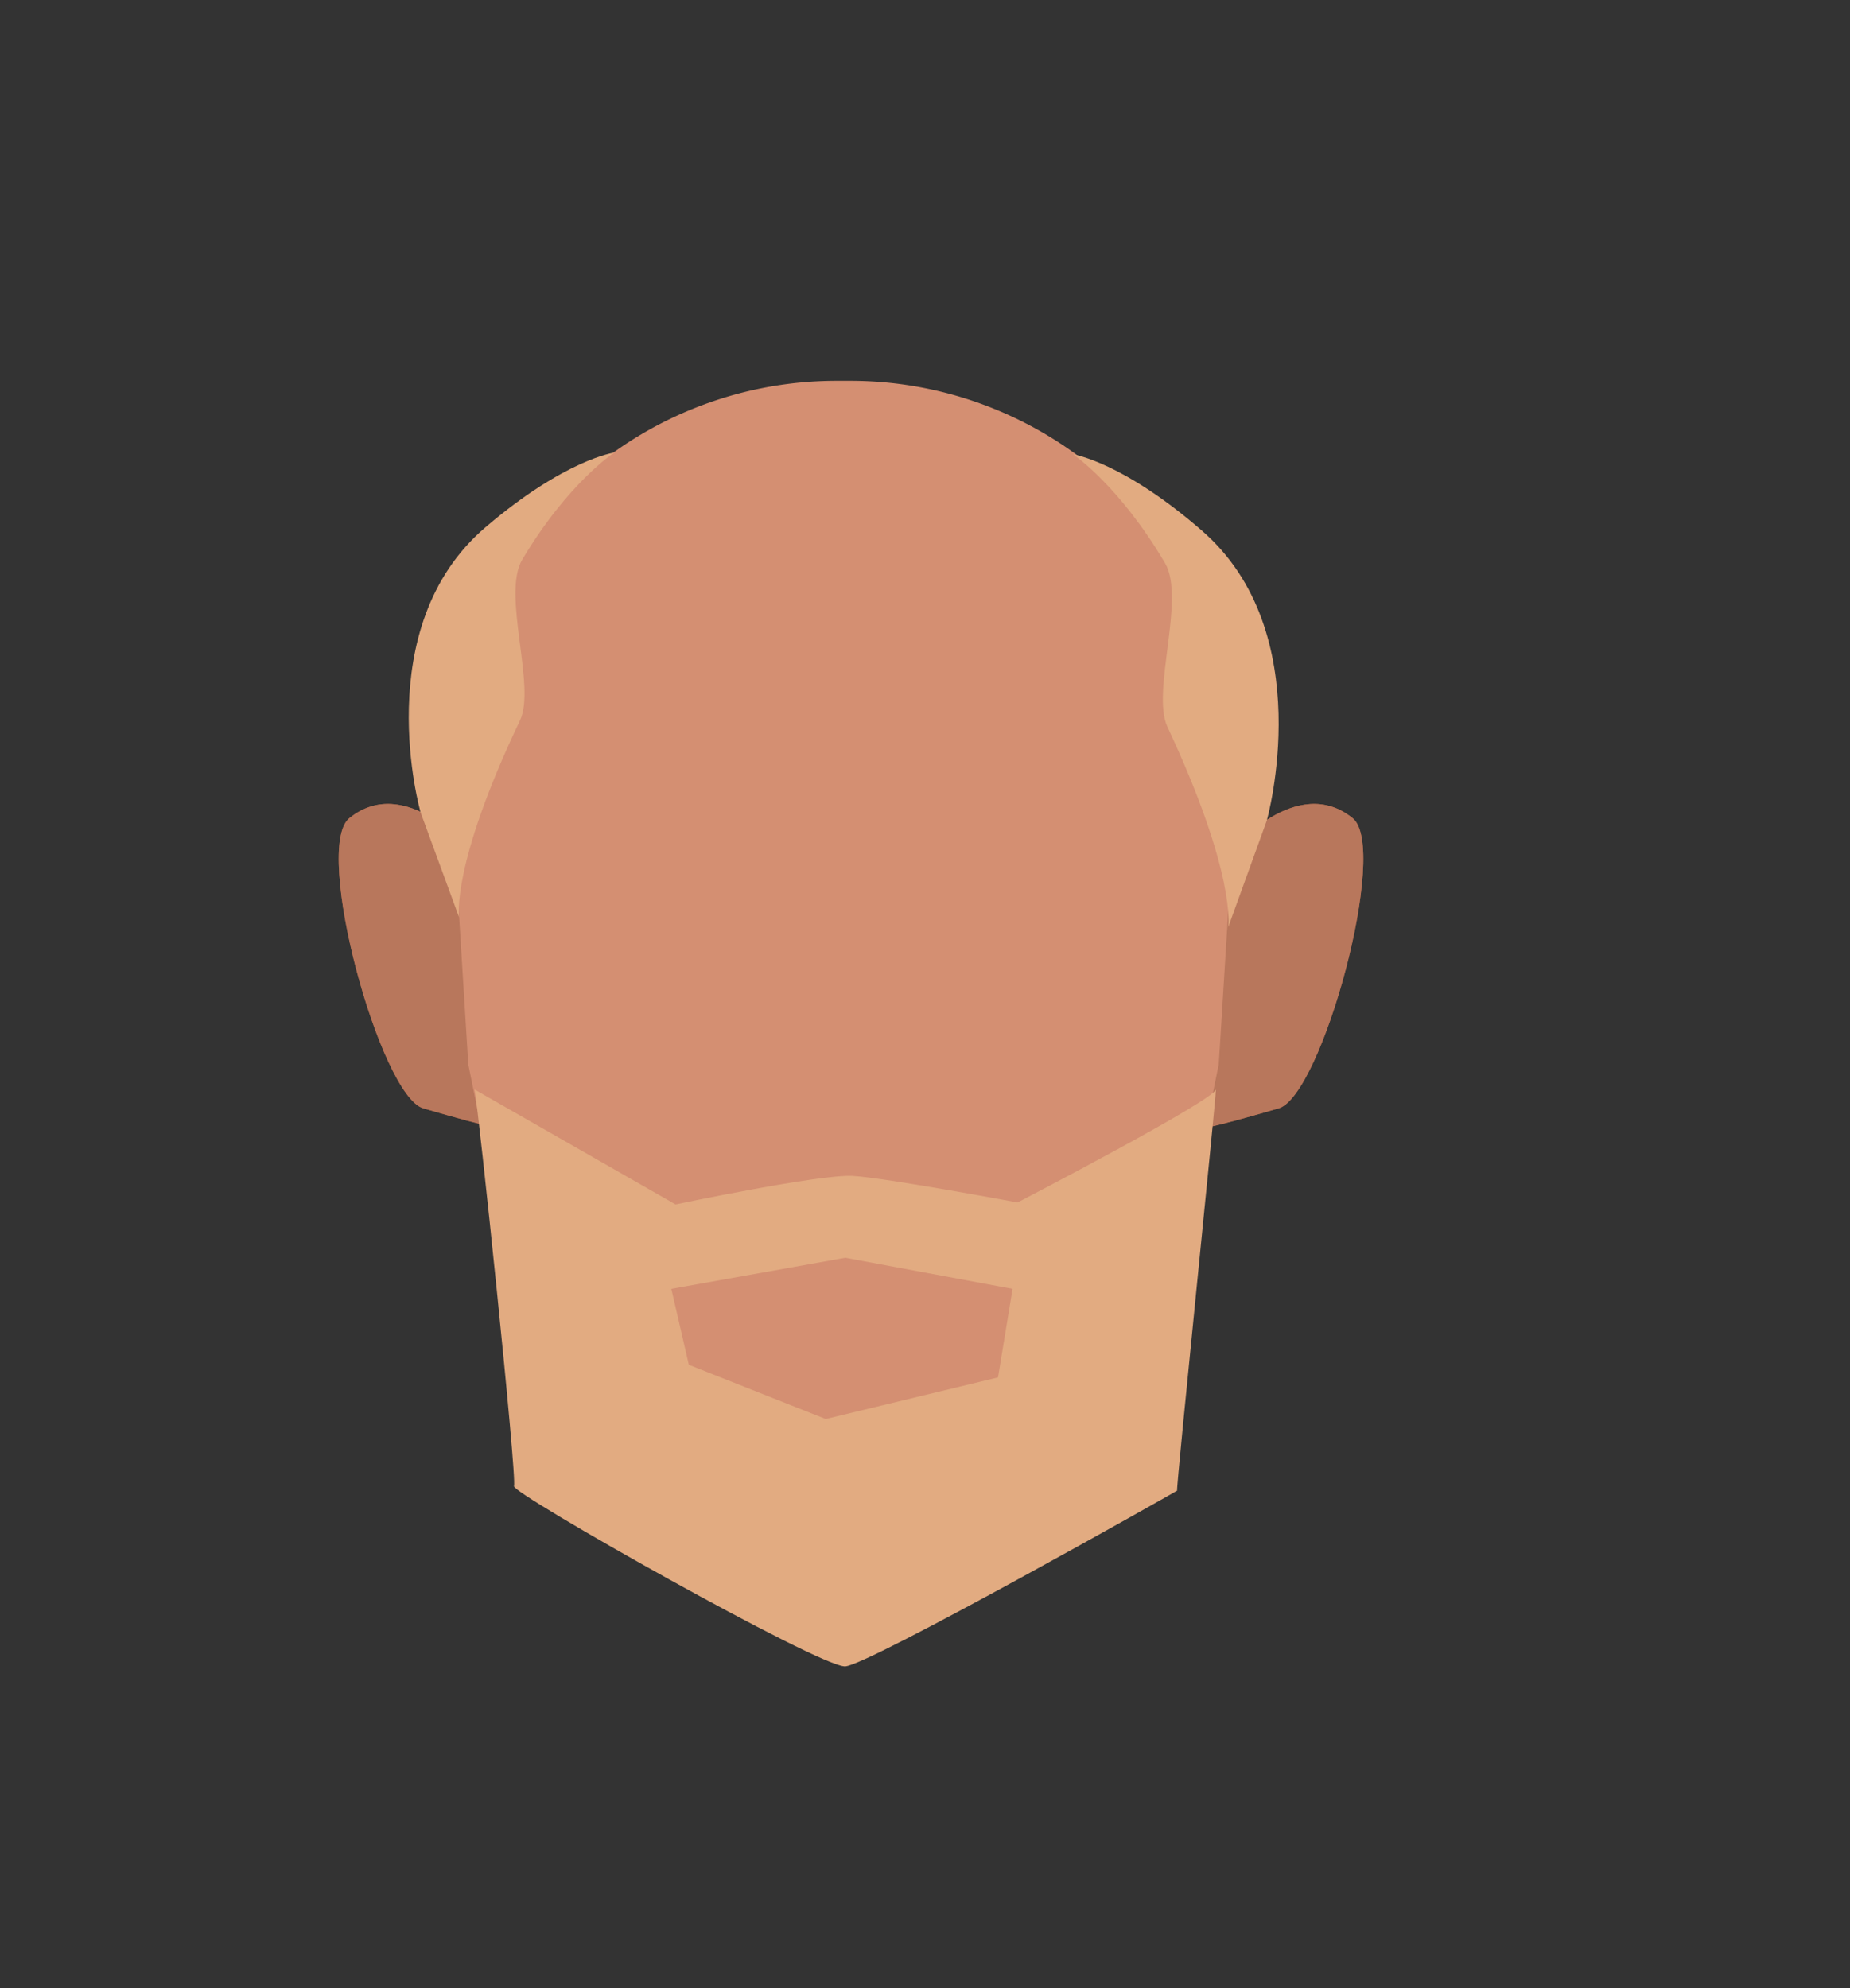 <svg xmlns="http://www.w3.org/2000/svg" xmlns:xlink="http://www.w3.org/1999/xlink" viewBox="0 0 188 202.07"><rect x="0" y="0" width="188" height="202.07" fill="#333333" stroke="none"/><defs><style>.cls-1,.cls-8{fill:none;}.cls-2{clip-path:url(#clip-path);}.cls-3{fill:#a85b3b;}.cls-4{clip-path:url(#clip-path-2);}.cls-5{fill:#fff;}.cls-6{fill:#080808;}.cls-11,.cls-6,.cls-8{stroke:#000;stroke-miterlimit:10;}.cls-7{clip-path:url(#clip-path-3);}.cls-11,.cls-8{stroke-linecap:round;}.cls-8{stroke-width:2px;}.cls-9{clip-path:url(#clip-path-4);}.cls-10{fill:#844f3d;}.cls-11{fill:#0a0a0a;}.cls-12{fill:#6d3b25;}.cls-13{fill:#b8775c;}.cls-14{fill:#d48f72;}.cls-15{fill:#e2ab81;}</style><clipPath id="clip-path"><polygon class="cls-1" points="122.2 81.71 122.2 81.71 138.54 81.71 138.54 114.65 122.2 114.65 122.2 81.71"/></clipPath><clipPath id="clip-path-2"><polygon class="cls-1" points="50.76 81.71 50.76 81.71 34.42 81.71 34.42 114.65 50.76 114.65 50.76 81.71"/></clipPath><clipPath id="clip-path-3"><rect class="cls-1" x="95.05" y="74.91" width="22.15" height="6.68"/></clipPath><clipPath id="clip-path-4"><rect class="cls-1" x="55.76" y="74.91" width="22.15" height="6.68"/></clipPath></defs><g id="Calque_1" data-name="Calque 1"><g id="random" data-name="&lt;Repetition miroir&gt;"><g class="cls-2"><path class="cls-3" d="M122.2,114.65l3-28.25s6.56-7.84,12.25-3.25c3.78,3-3.13,28.22-7.5,29.5C122.47,114.83,122.2,114.65,122.2,114.65Z"/></g></g><g id="random2" data-name="&lt;Repetition miroir&gt;"><g class="cls-4"><path class="cls-3" d="M50.76,114.65l-3-28.25s-6.56-7.84-12.25-3.25c-3.78,3,3.13,28.22,7.5,29.5C50.49,114.83,50.76,114.65,50.76,114.65Z"/></g></g></g><g id="Calque_7" data-name="Calque 7"><circle class="cls-5" cx="103.26" cy="91.81" r="6.75"/><circle class="cls-5" cx="68.4" cy="91.81" r="6.75"/><circle class="cls-6" cx="70.48" cy="91.95" r="4"/><circle class="cls-6" cx="105.42" cy="91.95" r="4"/><g class="cls-7"><path class="cls-8" d="M96.05,79.19a14.86,14.86,0,0,1,20.15,1.4"/></g><g class="cls-9"><path class="cls-8" d="M76.91,79.19a14.86,14.86,0,0,0-20.15,1.4"/></g><path class="cls-10" d="M94.37,114s-4.69,3.69-7.42,3.69c-2.58,0-7-3.6-7-3.6s5.4.73,7.21.72S94.37,114,94.37,114Z"/><ellipse class="cls-11" cx="86.79" cy="133.5" rx="2.88" ry="4.5"/><path class="cls-12" d="M70,127.11c.11-3.34,9.84-7.1,18.56-6,8.89,1.17,16.41,7.4,15.76,9.11-.45,1.2-5.2.82-8.75-.35-5.15-1.7-5.14-4.19-8.41-4.55-5.71-.65-7.76,5-12.66,3.64C72.72,128.51,69.93,128.57,70,127.11Z"/><g class="cls-2"><path class="cls-13" d="M122.2,114.65l3-28.25s6.56-7.84,12.25-3.25c3.78,3-3.13,28.22-7.5,29.5C122.47,114.83,122.2,114.65,122.2,114.65Z"/></g><g class="cls-4"><path class="cls-13" d="M50.76,114.65l-3-28.25s-6.56-7.84-12.25-3.25c-3.78,3,3.13,28.22,7.5,29.5C50.49,114.83,50.76,114.65,50.76,114.65Z"/></g><path class="cls-14" d="M75.72,159.64,53.09,135.21l-5.5-27L46.09,84V77.63A38.92,38.92,0,0,1,85,38.71h1.43a38.93,38.93,0,0,1,38.92,38.92V84l-1.5,24.19-5.5,27L95.72,159.64Z"/><path class="cls-15" d="M122.11,53.91c12,10.39,6.63,29.47,6.63,29.47l-3.92,10.84s.84-5.34-6.19-20.35c-1.66-3.54,1.87-13-.23-16.62-4.64-7.9-9.35-11.07-9.35-11.07S114.05,46.91,122.11,53.91Z"/><path class="cls-15" d="M49.36,53.57c-12,10.22-6.62,29-6.62,29l3.91,10.66s-.84-5.25,6.19-20c1.66-3.48-1.87-12.82.23-16.35C57.71,49.08,62.42,46,62.42,46S57.42,46.69,49.36,53.57Z"/><path class="cls-15" d="M123.55,110.74c-.24,1.14-20.14,11.48-20.14,11.48s-13.46-2.51-16.76-2.7-18,2.9-18,2.9L48.23,110.74c.36,1.64,4.35,39.63,4,40.31s31.18,18.49,33.67,18.32,33.72-17.83,33.72-17.86C119.46,151.57,123.8,109.6,123.55,110.74ZM101.42,140l-17.51,4.23L70,138.72,68.22,131l17.68-3.16,17,3.16Z"/></g></svg>